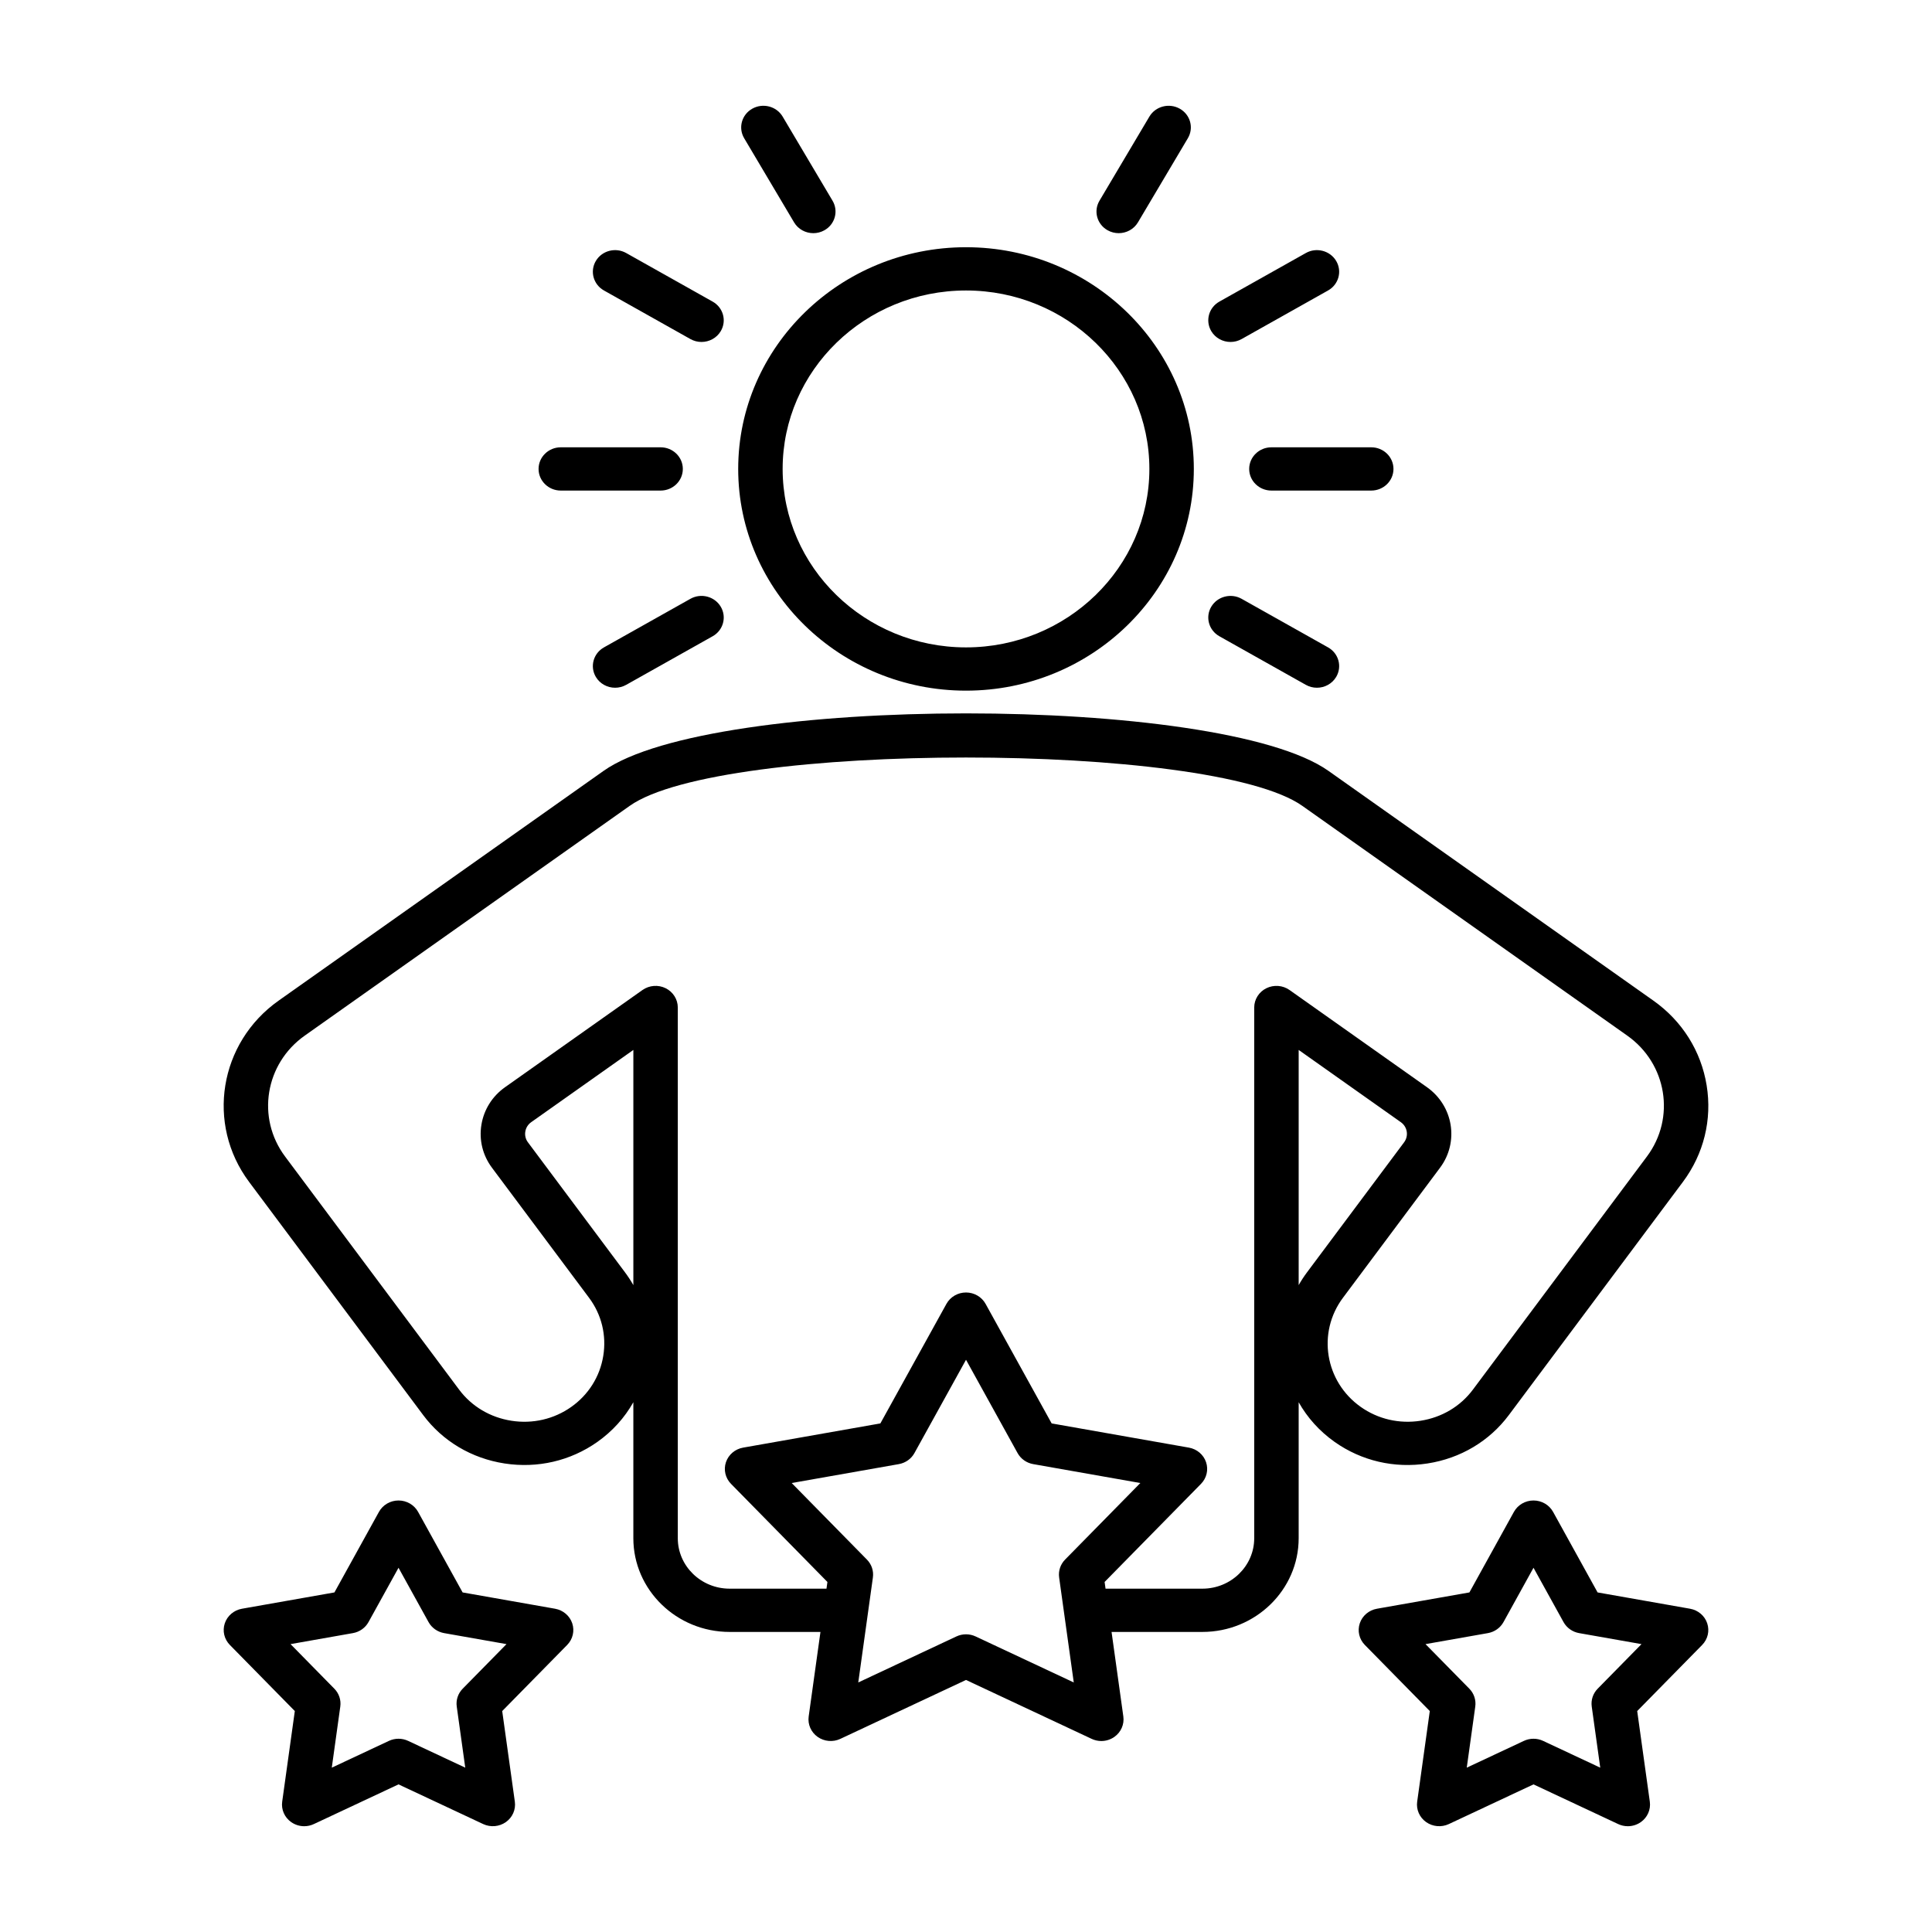 <svg id="Layer_1" viewBox="0 0 512 512" xmlns="http://www.w3.org/2000/svg" data-name="Layer 1"><path d="m378.286 387.835c8.742-1.345 16.406-5.904 21.577-12.833l46.126-61.787c5.535-7.415 7.768-16.502 6.29-25.585-1.478-9.087-6.486-17.058-14.101-22.444l-86.126-60.897c-28.722-20.315-163.376-20.311-192.098 0l-86.128 60.897c-15.761 11.146-19.265 32.689-7.814 48.029l46.128 61.783c5.172 6.934 12.835 11.492 21.577 12.837 8.74 1.349 17.48-.684 24.599-5.717 3.994-2.822 7.22-6.409 9.529-10.517v36.043c0 13.692 11.448 24.835 25.517 24.835h24.068l-3.121 22.406c-.291 2.091.621 4.166 2.374 5.406 1.749 1.236 4.064 1.438 6.016.525l33.303-15.612 33.303 15.612c.811.381 1.685.571 2.556.571 1.222 0 2.436-.373 3.462-1.096 1.753-1.24 2.664-3.315 2.372-5.406l-3.12-22.406h24.066c14.069 0 25.519-11.143 25.519-24.835v-36.039c2.268 4.026 5.459 7.637 9.525 10.513 7.117 5.033 15.843 7.073 24.601 5.717zm-210.441-47.264c-.661-1.166-1.4-2.297-2.216-3.393l-25.725-34.458c-.611-.82-.859-1.827-.693-2.841.164-1.01.719-1.897 1.562-2.491l27.073-19.145v62.328zm90.713 93.109c-.807-.381-1.681-.571-2.556-.571s-1.749.19-2.556.571l-25.996 12.188 3.876-27.827c.242-1.73-.34-3.471-1.579-4.73l-19.944-20.295 28.395-5.01c1.765-.311 3.287-1.387 4.135-2.923l13.67-24.73 13.666 24.73c.851 1.535 2.372 2.612 4.137 2.923l28.395 5.01-19.944 20.295c-1.238 1.259-1.817 3-1.577 4.73l3.878 27.827-25.998-12.188zm87.815-96.501c-.819 1.1-1.558 2.231-2.212 3.389v-62.324l27.073 19.145c1.749 1.236 2.137 3.63.867 5.332l-25.727 34.458zm9.529 6.739 25.727-34.462c5.088-6.817 3.526-16.393-3.474-21.341l-36.422-25.756c-1.793-1.263-4.161-1.438-6.134-.47-1.973.979-3.219 2.95-3.219 5.107v140.648c0 7.373-6.162 13.37-13.738 13.37h-25.663l-.247-1.776 25.547-26.001c1.498-1.524 2.013-3.727 1.342-5.733-.667-2.005-2.416-3.49-4.549-3.867l-36.374-6.417-17.51-31.683c-1.026-1.854-3.019-3.016-5.186-3.016s-4.159 1.162-5.186 3.016l-17.512 31.683-36.374 6.417c-2.133.377-3.88 1.862-4.551 3.867-.669 2.005-.154 4.209 1.346 5.733l25.549 26.001-.247 1.776h-25.665c-7.576 0-13.74-5.997-13.74-13.37v-140.648c0-2.153-1.242-4.127-3.215-5.107-1.969-.979-4.339-.789-6.136.47l-36.422 25.756c-3.387 2.394-5.615 5.935-6.272 9.973-.657 4.034.338 8.072 2.797 11.372l25.725 34.458c3.325 4.45 4.662 9.922 3.772 15.406-.893 5.488-3.904 10.287-8.478 13.521-4.575 3.237-10.198 4.547-15.833 3.673-5.635-.871-10.569-3.801-13.892-8.255l-46.128-61.787c-7.636-10.225-5.298-24.586 5.208-32.017l86.128-60.897c24.155-17.085 154.101-17.081 178.25 0l86.126 60.897c10.507 7.431 12.843 21.791 5.208 32.017l-46.126 61.791c-3.323 4.45-8.255 7.38-13.894 8.251-5.627.871-11.254-.435-15.831-3.673-9.493-6.712-11.605-19.689-4.708-28.927zm-99.9-160.889c33.291 0 60.375-26.358 60.375-58.756s-27.085-58.756-60.375-58.756-60.373 26.358-60.373 58.756 27.083 58.756 60.373 58.756zm0-106.047c26.797 0 48.594 21.212 48.594 47.291s-21.797 47.291-48.594 47.291-48.596-21.212-48.596-47.291 21.801-47.291 48.596-47.291zm-108.901 349.348-24.505-4.322-11.799-21.349c-1.026-1.854-3.019-3.016-5.186-3.016s-4.159 1.162-5.186 3.016l-11.799 21.349-24.505 4.322c-2.133.377-3.88 1.862-4.551 3.867-.669 2.005-.154 4.209 1.346 5.733l17.212 17.516-3.345 24.018c-.291 2.091.621 4.166 2.374 5.406 1.024.723 2.238 1.096 3.461 1.096.871 0 1.745-.19 2.556-.571l22.436-10.517 22.436 10.517c1.955.913 4.263.711 6.016-.525 1.755-1.24 2.666-3.315 2.374-5.406l-3.347-24.018 17.214-17.516c1.498-1.524 2.015-3.727 1.346-5.733-.671-2.005-2.418-3.49-4.551-3.867zm-24.481 21.189c-1.24 1.259-1.821 3-1.579 4.73l2.256 16.199-15.13-7.093c-1.613-.762-3.498-.762-5.112 0l-15.13 7.093 2.254-16.199c.242-1.73-.34-3.471-1.579-4.73l-11.605-11.811 16.523-2.915c1.763-.311 3.287-1.387 4.135-2.923l7.957-14.396 7.957 14.396c.849 1.535 2.372 2.612 4.135 2.923l16.523 2.915zm329.811-17.322c-.667-2.005-2.416-3.49-4.549-3.867l-24.505-4.322-11.797-21.349c-1.026-1.854-3.019-3.016-5.188-3.016s-4.161 1.162-5.188 3.016l-11.797 21.349-24.505 4.322c-2.133.377-3.882 1.862-4.549 3.867-.671 2.005-.156 4.209 1.342 5.733l17.212 17.516-3.343 24.018c-.291 2.091.619 4.166 2.372 5.406 1.757 1.236 4.066 1.438 6.018.525l22.436-10.517 22.436 10.517c.811.381 1.685.571 2.556.571 1.222 0 2.436-.373 3.462-1.096 1.753-1.24 2.664-3.315 2.372-5.406l-3.343-24.018 17.212-17.516c1.498-1.524 2.013-3.727 1.342-5.733zm-29.029 17.322c-1.238 1.259-1.817 3-1.577 4.73l2.256 16.199-15.132-7.093c-.807-.381-1.681-.571-2.556-.571s-1.749.19-2.556.571l-15.132 7.093 2.256-16.199c.24-1.73-.34-3.471-1.577-4.73l-11.609-11.811 16.526-2.915c1.765-.311 3.287-1.387 4.137-2.923l7.955-14.396 7.955 14.396c.851 1.535 2.372 2.612 4.137 2.923l16.526 2.915zm-226.193-410.891c-1.625-2.74-.661-6.246 2.156-7.827 2.816-1.582 6.42-.641 8.043 2.099l13.225 22.297c1.625 2.74.661 6.246-2.156 7.827-.926.521-1.939.769-2.937.769-2.037 0-4.016-1.03-5.106-2.868zm-39.307 32.526c1.623-2.74 5.222-3.684 8.045-2.099l22.907 12.872c2.816 1.582 3.78 5.087 2.155 7.827-1.09 1.838-3.071 2.868-5.106 2.868-.998 0-2.011-.249-2.939-.769l-22.907-12.872c-2.816-1.582-3.78-5.087-2.155-7.827zm-15.176 55.118c0-3.164 2.636-5.733 5.889-5.733h26.452c3.253 0 5.889 2.569 5.889 5.733s-2.636 5.733-5.889 5.733h-26.452c-3.253 0-5.889-2.569-5.889-5.733zm48.283 36.517c1.625 2.74.661 6.246-2.155 7.827l-22.907 12.872c-.928.521-1.941.769-2.939.769-2.035 0-4.016-1.03-5.106-2.868-1.625-2.74-.661-6.246 2.155-7.827l22.907-12.872c2.817-1.586 6.42-.641 8.045 2.099zm129.986 0c1.629-2.744 5.24-3.673 8.043-2.099l22.907 12.872c2.82 1.582 3.782 5.087 2.156 7.827-1.09 1.838-3.071 2.868-5.104 2.868-1.002 0-2.013-.249-2.939-.769l-22.907-12.872c-2.82-1.582-3.782-5.087-2.156-7.827zm15.942-42.25h26.454c3.251 0 5.891 2.569 5.891 5.733s-2.64 5.733-5.891 5.733h-26.454c-3.251 0-5.891-2.569-5.891-5.733s2.64-5.733 5.891-5.733zm-15.942-30.785c-1.625-2.74-.663-6.246 2.156-7.827l22.907-12.872c2.8-1.582 6.414-.649 8.043 2.099 1.625 2.74.663 6.246-2.156 7.827l-22.907 12.872c-.926.521-1.937.769-2.939.769-2.033 0-4.014-1.03-5.104-2.868zm-29.625-34.559 13.227-22.297c1.629-2.744 5.24-3.673 8.043-2.099 2.82 1.582 3.782 5.087 2.156 7.827l-13.227 22.297c-1.09 1.838-3.071 2.868-5.104 2.868-1.002 0-2.013-.249-2.939-.769-2.82-1.582-3.782-5.087-2.156-7.827z"/></svg>